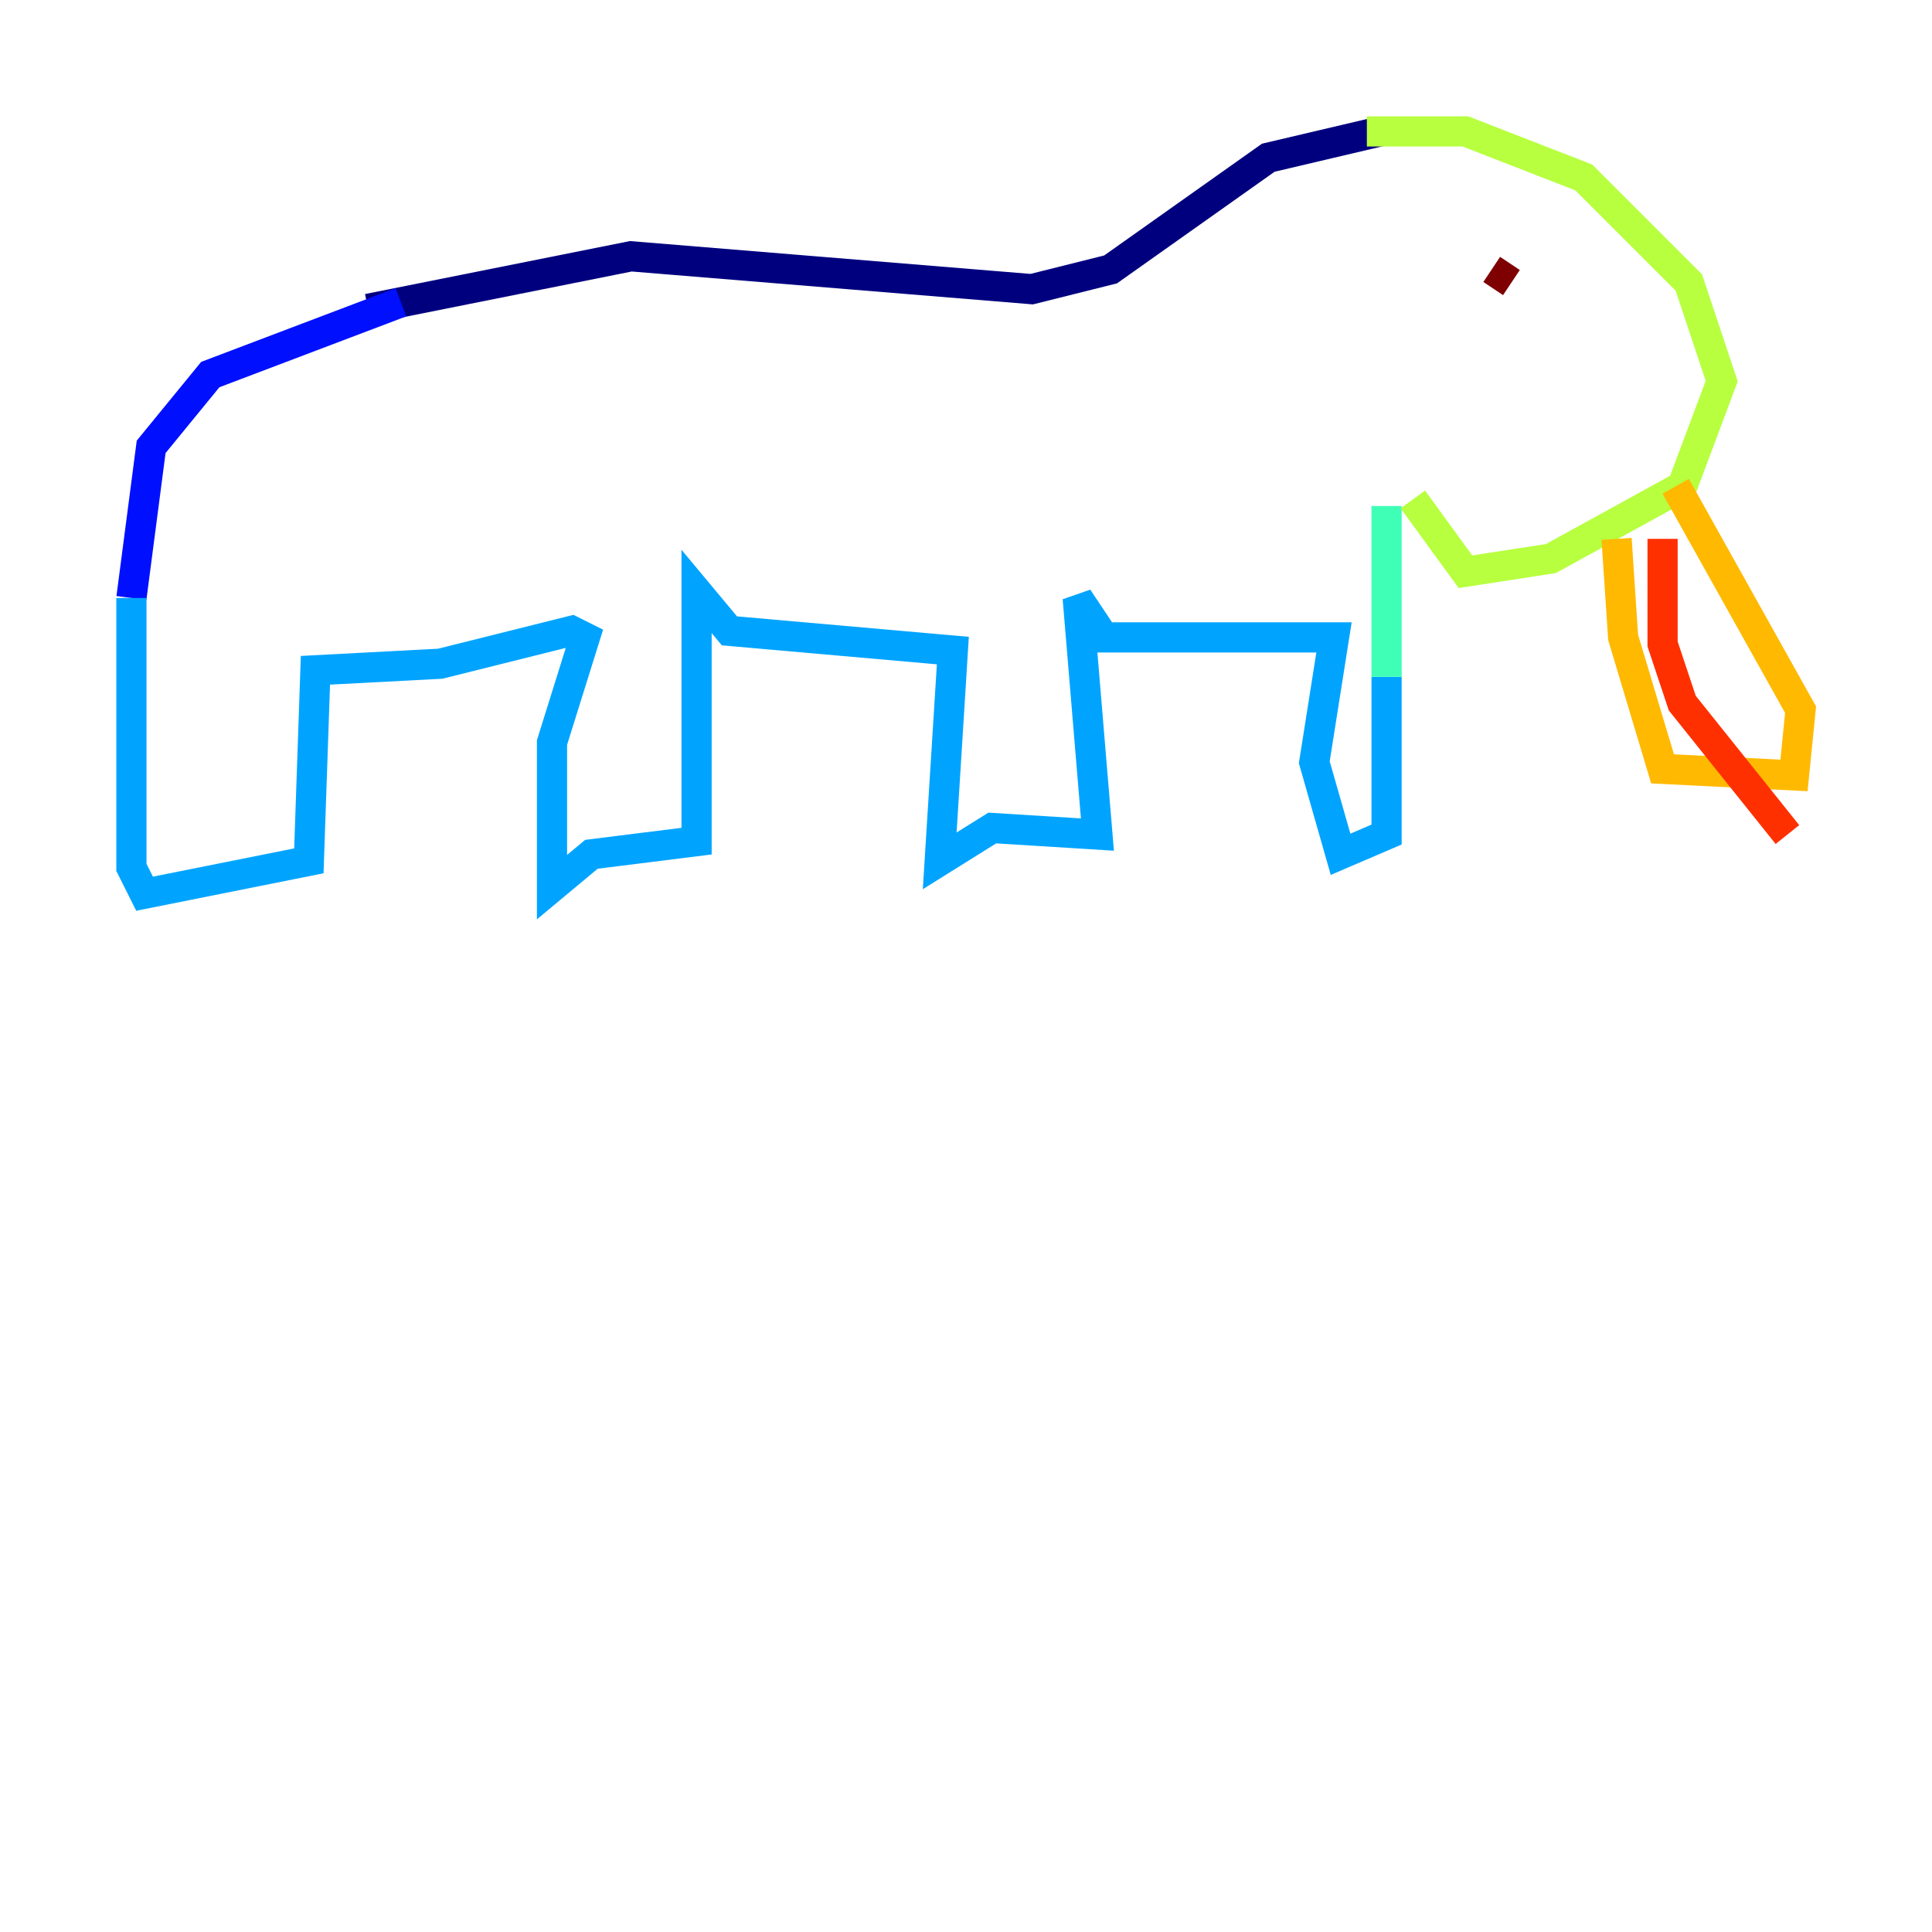 <?xml version="1.0" encoding="utf-8" ?>
<svg baseProfile="tiny" height="128" version="1.2" viewBox="0,0,128,128" width="128" xmlns="http://www.w3.org/2000/svg" xmlns:ev="http://www.w3.org/2001/xml-events" xmlns:xlink="http://www.w3.org/1999/xlink"><defs /><polyline fill="none" points="24.381,20.463 41.796,16.98 68.354,19.157 73.578,17.85 84.027,10.449 91.429,8.707" stroke="#00007f" stroke-width="2" /><polyline fill="none" points="26.558,20.027 13.932,24.816 10.014,29.605 8.707,39.619" stroke="#0010ff" stroke-width="2" /><polyline fill="none" points="8.707,39.619 8.707,57.469 9.578,59.211 20.463,57.034 20.898,44.408 29.17,43.973 37.878,41.796 38.748,42.231 36.571,49.197 36.571,58.776 39.184,56.599 46.15,55.728 46.15,39.184 48.327,41.796 63.129,43.102 62.258,57.034 65.742,54.857 72.707,55.292 71.401,39.619 73.143,42.231 88.381,42.231 87.075,50.503 88.816,56.599 91.864,55.292 91.864,44.843" stroke="#00a4ff" stroke-width="2" /><polyline fill="none" points="91.864,44.843 91.864,33.524" stroke="#3fffb7" stroke-width="2" /><polyline fill="none" points="90.558,8.707 97.088,8.707 104.925,11.755 111.891,18.721 114.068,25.252 111.456,32.218 102.748,37.007 97.088,37.878 93.605,33.088" stroke="#b7ff3f" stroke-width="2" /><polyline fill="none" points="107.102,35.701 107.537,42.231 110.15,50.939 118.857,51.374 119.293,47.02 111.02,32.218" stroke="#ffb900" stroke-width="2" /><polyline fill="none" points="110.15,35.701 110.15,42.667 111.456,46.585 118.422,55.292" stroke="#ff3000" stroke-width="2" /><polyline fill="none" points="98.83,17.85 100.136,18.721" stroke="#7f0000" stroke-width="2" /></svg>